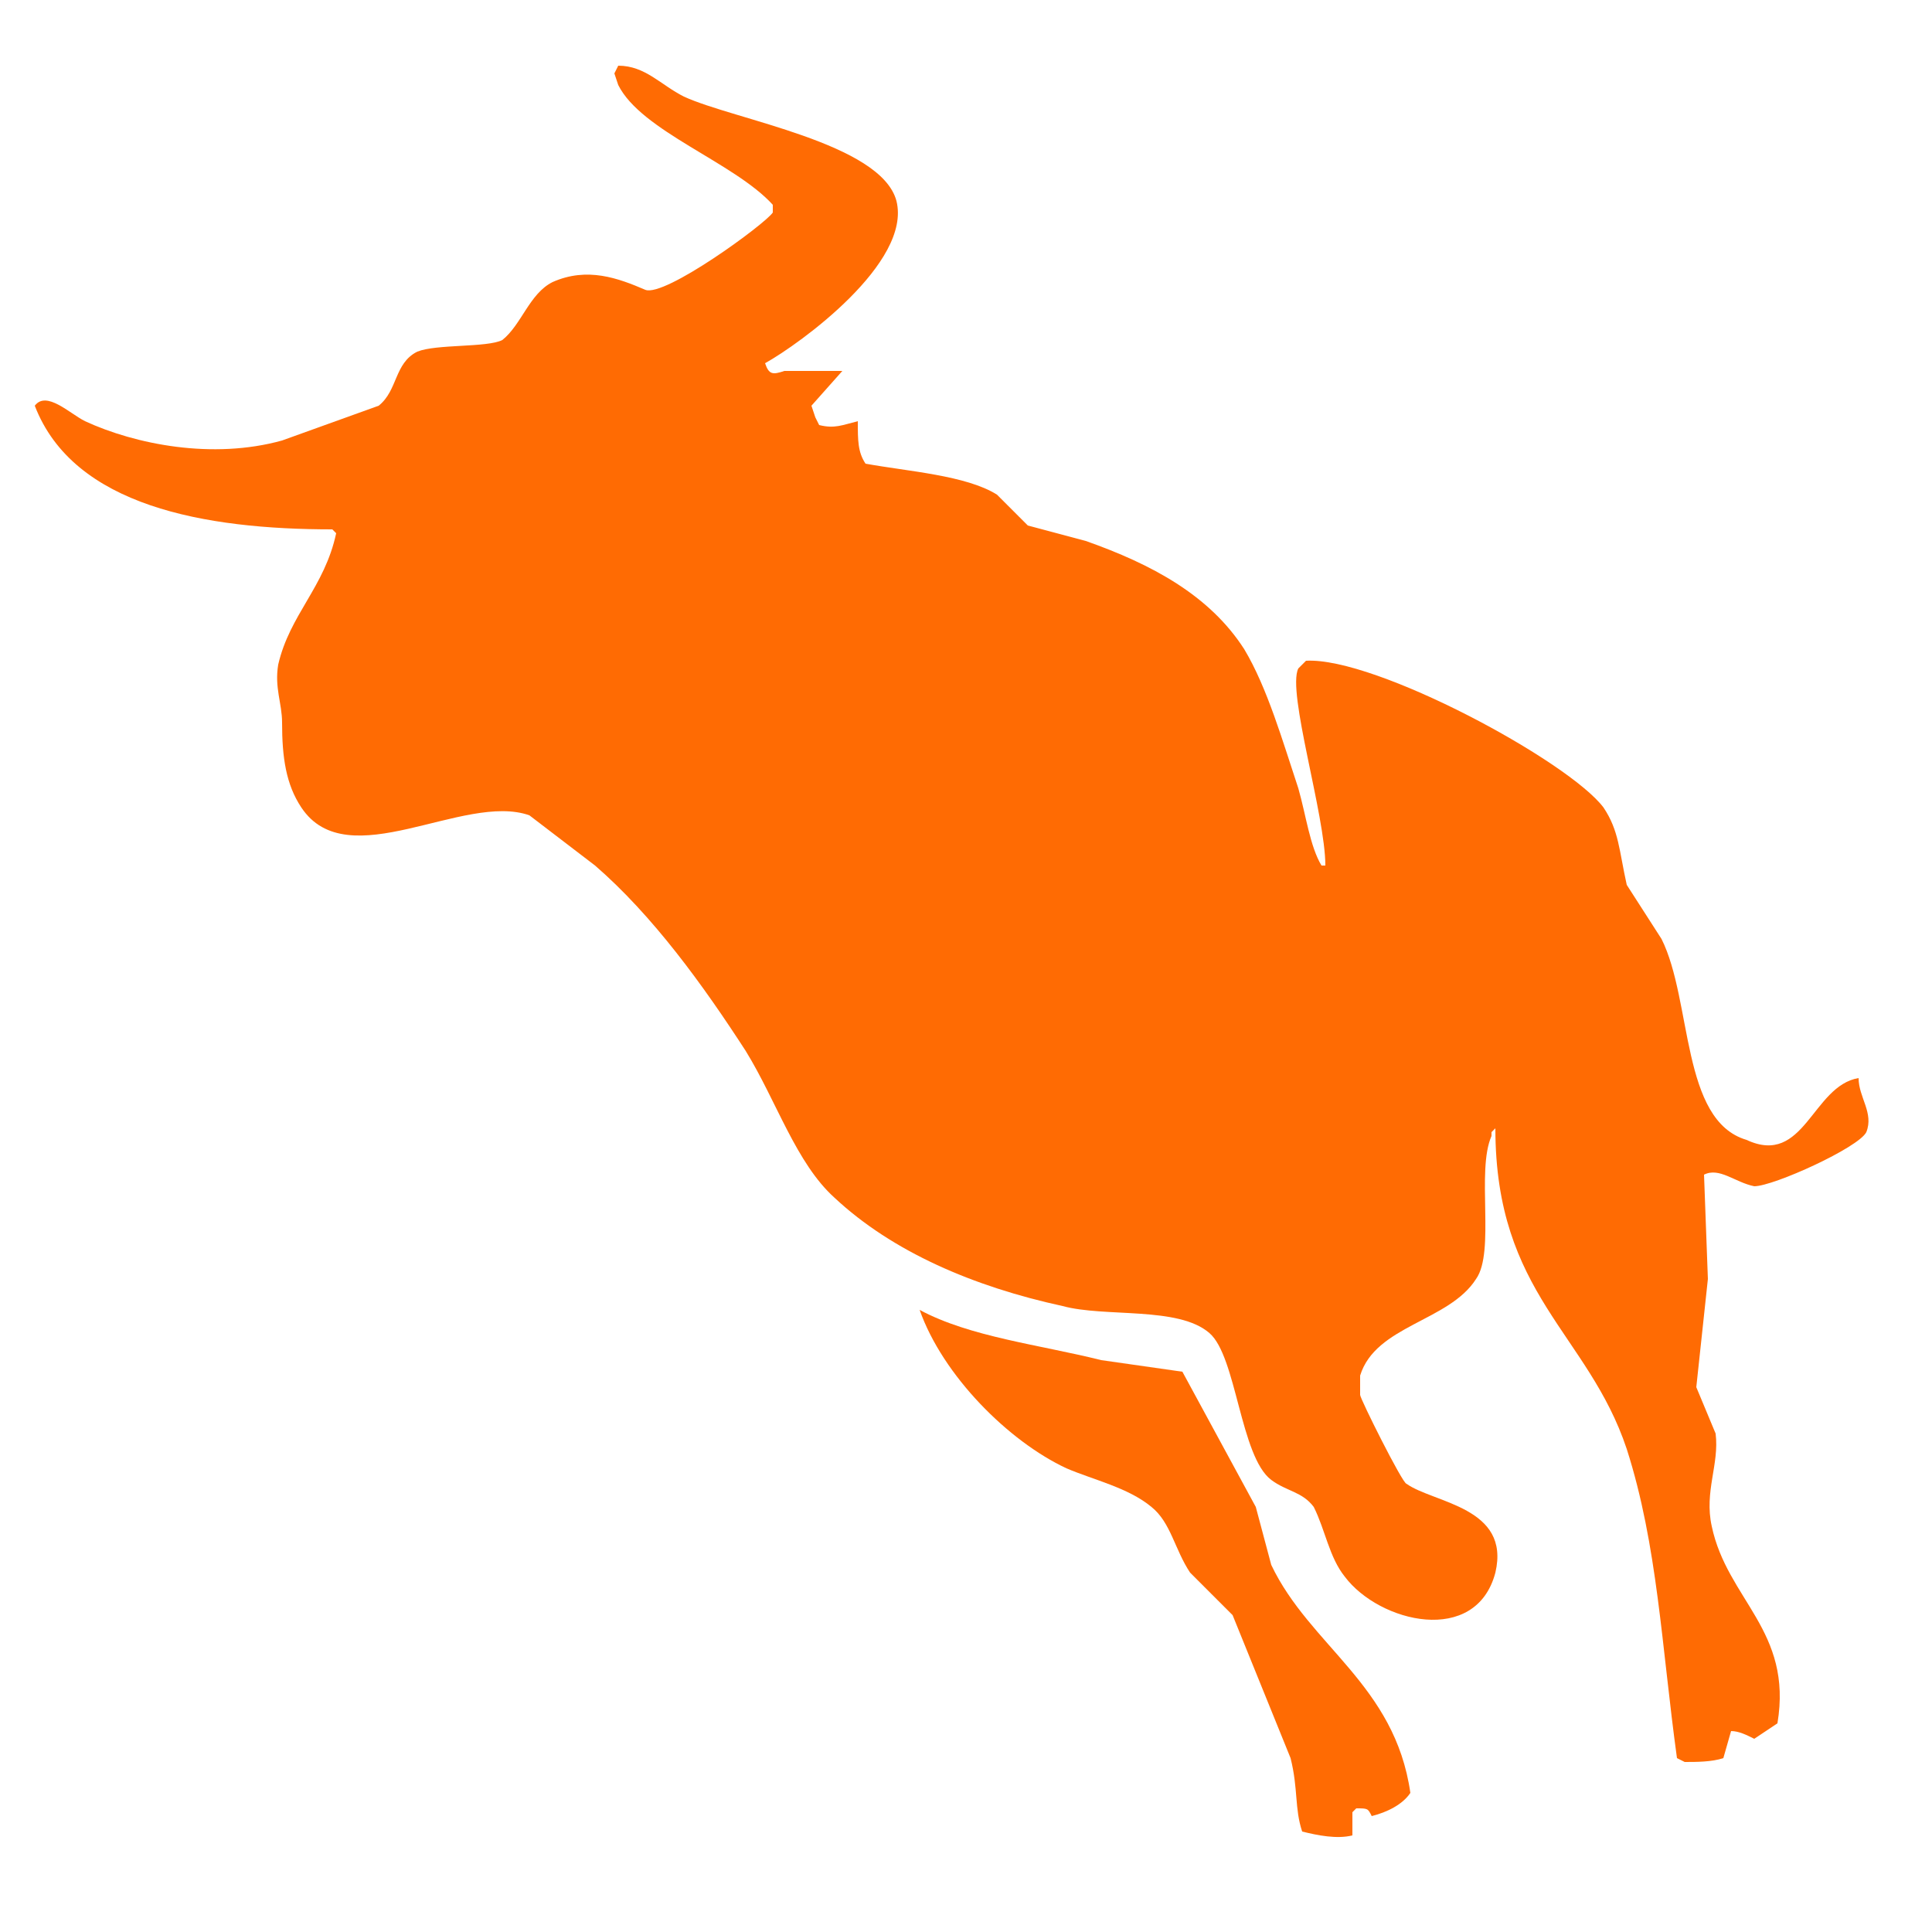 <svg version="1.1" id="Brand-icon-bullhorn-color" xmlns="http://www.w3.org/2000/svg" xmlns:xlink="http://www.w3.org/1999/xlink" x="0px" y="0px" viewBox="0 0 50 50" style="enable-background:new 0 0 50 50;" xml:space="preserve"><path style="fill:#FF6B03;" d="M48.1,27.9c0,0.5,0.4,0.9,0.2,1.4c-0.2,0.4-2.4,1.4-2.9,1.4c-0.5-0.1-0.9-0.5-1.3-0.3l0.1,2.7&#xA;&#x9;l-0.3,2.8l0.5,1.2c0.1,0.8-0.3,1.5-0.1,2.4c0.4,1.9,2.1,2.7,1.7,5.1L45.4,45c-0.2-0.1-0.4-0.2-0.6-0.2l-0.2,0.7&#xA;&#x9;c-0.3,0.1-0.7,0.1-1,0.1l-0.2-0.1c-0.4-2.9-0.5-5.5-1.3-8c-1-3-3.4-4-3.4-8.3l-0.1,0.1v0.1c-0.4,0.9,0.1,3-0.4,3.7&#xA;&#x9;c-0.7,1.1-2.6,1.2-3,2.5v0.5c0,0.1,1.1,2.3,1.2,2.3c0.7,0.5,2.7,0.6,2.3,2.3c-0.5,1.9-3,1.3-3.9,0.1c-0.4-0.5-0.5-1.2-0.8-1.8&#xA;&#x9;c-0.3-0.4-0.7-0.4-1.1-0.7c-0.8-0.6-0.9-3.2-1.6-3.8c-0.8-0.7-2.7-0.4-3.8-0.7c-2.3-0.5-4.4-1.4-5.9-2.8c-1-0.9-1.5-2.5-2.3-3.8&#xA;&#x9;c-1.1-1.7-2.4-3.5-3.9-4.8l-1.7-1.3c-1.7-0.6-4.7,1.6-5.9-0.2c-0.4-0.6-0.5-1.3-0.5-2.2c0-0.5-0.2-0.9-0.1-1.5&#xA;&#x9;c0.3-1.3,1.2-2,1.5-3.4l-0.1-0.1c-3.3,0-6.7-0.6-7.7-3.2c0.3-0.4,0.9,0.2,1.3,0.4c1.3,0.6,3.3,1,5.1,0.5l2.5-0.9&#xA;&#x9;c0.5-0.4,0.4-1.1,1-1.4C11.3,8.9,12.6,9,13,8.8c0.5-0.4,0.7-1.2,1.3-1.5c0.9-0.4,1.7-0.1,2.4,0.2c0.5,0.2,3.1-1.7,3.3-2V5.3&#xA;&#x9;c-1-1.1-3.4-1.9-4-3.1l-0.1-0.3L16,1.7c0.7,0,1.1,0.5,1.7,0.8c1.3,0.6,5.1,1.2,5.5,2.7c0.4,1.6-2.5,3.7-3.4,4.2&#xA;&#x9;c0.1,0.3,0.2,0.3,0.5,0.2h1.5L21,10.5l0.1,0.3l0.1,0.2c0.4,0.1,0.6,0,1-0.1c0,0.5,0,0.8,0.2,1.1c1.1,0.2,2.6,0.3,3.4,0.8l0.8,0.8&#xA;&#x9;l1.5,0.4c1.7,0.6,3.2,1.4,4.1,2.8c0.6,1,1,2.4,1.4,3.6c0.2,0.7,0.3,1.5,0.6,2h0.1c0-1.3-1-4.5-0.7-5.1l0.2-0.2&#xA;&#x9;c1.8-0.1,6.8,2.6,7.7,3.8c0.4,0.6,0.4,1.1,0.6,2l0.9,1.4c0.8,1.6,0.5,4.7,2.2,5.2C46.7,30.2,46.9,28.1,48.1,27.9L48.1,27.9z"/><path style="fill:#FF6B03;" d="M32.5,39l0.4,1.5c1,2.1,3.2,3.1,3.6,5.9c-0.2,0.3-0.6,0.5-1,0.6c-0.1-0.2-0.1-0.2-0.4-0.2L35,46.9&#xA;&#x9;L35,47.5c-0.4,0.1-0.9,0-1.3-0.1c-0.2-0.6-0.1-1.1-0.3-1.9l-1.5-3.7l-1.1-1.1c-0.4-0.6-0.5-1.3-1-1.7c-0.6-0.5-1.5-0.7-2.2-1&#xA;&#x9;c-1.5-0.7-3.2-2.4-3.8-4.1c1.3,0.7,3.1,0.9,4.7,1.3l2.1,0.3L32.5,39z"/></svg>